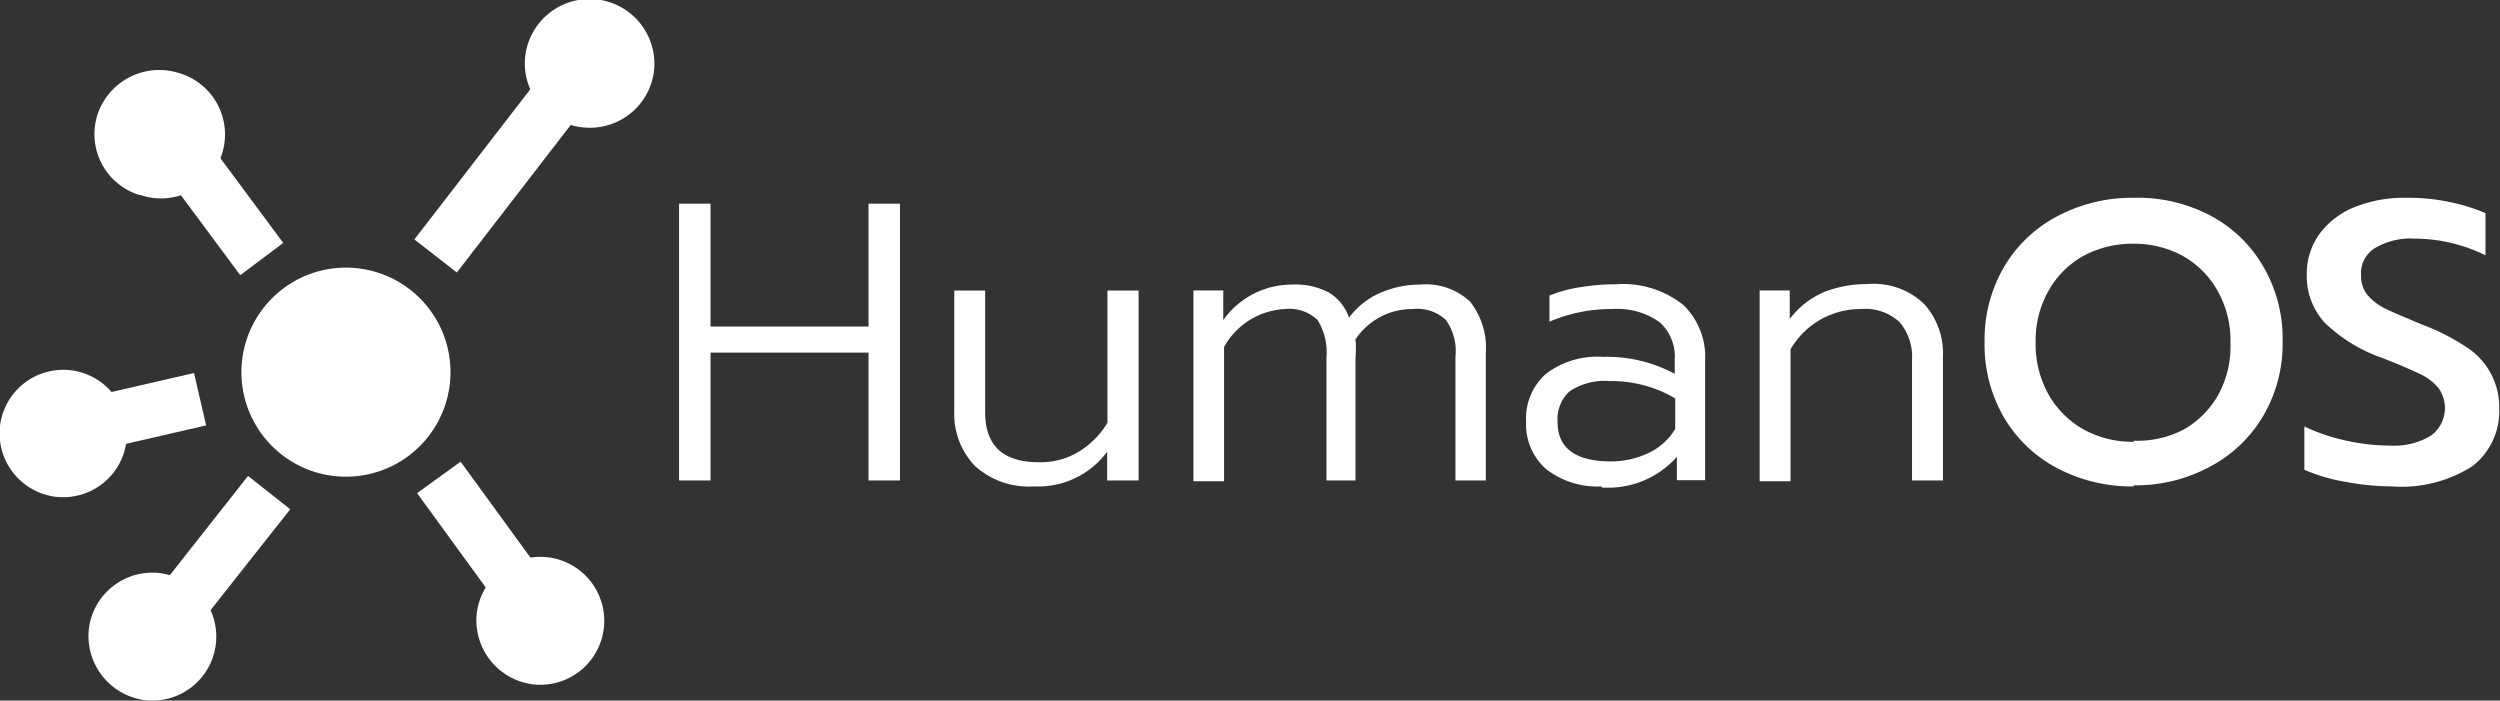
<svg xmlns="http://www.w3.org/2000/svg" viewBox="0 0 93.03 26.07">
  <rect x="0" y="0" width="93.03" height="26.07" fill="#333333" stroke="none"/>
  <g fill="white">
    <path d="M25.27 7.58h1.17v4.57h5.88V7.58h1.17v10.3h-1.17v-4.76h-5.88v4.76h-1.17V7.58zM38.49 18.1a3 3 0 0 1-2.22-.77 2.8 2.8 0 0 1-.76-2v-4.52h1.15v4.53c0 1.24.66 1.86 2 1.86a2.74 2.74 0 0 0 1.43-.36 3.12 3.12 0 0 0 1.12-1.11v-4.92h1.16v7.07H41.2v-1.07a3.19 3.19 0 0 1-2.71 1.29zm5.92-7.29h1.11v1.1a3.13 3.13 0 0 1 2.55-1.32 2.66 2.66 0 0 1 1.39.3 1.77 1.77 0 0 1 .74.93 2.88 2.88 0 0 1 1.18-.93 3.7 3.7 0 0 1 1.46-.3 2.41 2.41 0 0 1 1.87.64 2.79 2.79 0 0 1 .58 1.92v4.73h-1.13v-4.6a2 2 0 0 0-.36-1.38 1.58 1.58 0 0 0-1.24-.4 2.53 2.53 0 0 0-2.12 1.13 3.75 3.75 0 0 1 0 .68v4.57h-1.08v-4.57a2.28 2.28 0 0 0-.33-1.4 1.52 1.52 0 0 0-1.22-.41 2.75 2.75 0 0 0-2.26 1.41v5h-1.14v-7.1zM59.6 18.1a3.1 3.1 0 0 1-2.06-.64 2.2 2.2 0 0 1-.75-1.76 2.22 2.22 0 0 1 .74-1.79 3.14 3.14 0 0 1 2.12-.63 5.35 5.35 0 0 1 2.67.63v-.53a1.72 1.72 0 0 0-.55-1.38 2.69 2.69 0 0 0-1.77-.5 5.79 5.79 0 0 0-2.34.47V11a4.88 4.88 0 0 1 1.13-.31 7.66 7.66 0 0 1 1.32-.11 3.6 3.6 0 0 1 2.52.76 2.68 2.68 0 0 1 .82 2.09v4.44H62.4V17a3.42 3.42 0 0 1-2.8 1.14zm.29-.93a3.28 3.28 0 0 0 1.45-.31 2.32 2.32 0 0 0 1-.9v-1.13a4.43 4.43 0 0 0-1.16-.49 4.65 4.65 0 0 0-1.29-.16 2.35 2.35 0 0 0-1.48.38 1.4 1.4 0 0 0-.45 1.14q0 1.47 2 1.47zm5.59-6.36h1.12v1.06a3.16 3.16 0 0 1 1.27-1 4.4 4.4 0 0 1 1.62-.3 2.73 2.73 0 0 1 2.1.73 2.74 2.74 0 0 1 .71 2v4.58h-1.15V13.4a2 2 0 0 0-.45-1.4 1.86 1.86 0 0 0-1.44-.5 3 3 0 0 0-2.63 1.5v4.91h-1.15v-7.1zM79.4 18.1a5.91 5.91 0 0 1-2.83-.67 5 5 0 0 1-2-1.9 5.37 5.37 0 0 1-.72-2.79 5.38 5.38 0 0 1 .72-2.8 5 5 0 0 1 2-1.9 5.92 5.92 0 0 1 2.83-.68 5.81 5.81 0 0 1 2.81.64 4.92 4.92 0 0 1 2 1.9 5.29 5.29 0 0 1 .73 2.8 5.28 5.28 0 0 1-.73 2.79 5 5 0 0 1-2 1.89 5.81 5.81 0 0 1-2.81.68zm0-1.7a3.75 3.75 0 0 0 1.83-.4 3.4 3.4 0 0 0 1.3-1.28 3.76 3.76 0 0 0 .47-1.98 3.75 3.75 0 0 0-.48-1.92 3.38 3.38 0 0 0-1.3-1.3 3.77 3.77 0 0 0-1.84-.45 3.86 3.86 0 0 0-1.85.45 3.38 3.38 0 0 0-1.3 1.3 3.75 3.75 0 0 0-.48 1.92 3.85 3.85 0 0 0 .48 1.94A3.45 3.45 0 0 0 77.57 16a3.78 3.78 0 0 0 1.83.44zm9.67 1.7a9.49 9.49 0 0 1-1.84-.18 6.24 6.24 0 0 1-1.48-.44v-1.61a7.08 7.08 0 0 0 1.57.53 7.57 7.57 0 0 0 1.61.18 2.62 2.62 0 0 0 1.53-.37 1.27 1.27 0 0 0 .28-1.77 2 2 0 0 0-.7-.53 21.2 21.2 0 0 0-1.42-.6A5.81 5.81 0 0 1 86.5 12a2.56 2.56 0 0 1-.66-1.8 2.51 2.51 0 0 1 .47-1.49 3 3 0 0 1 1.3-1 5 5 0 0 1 1.92-.35 7.54 7.54 0 0 1 1.59.15 7 7 0 0 1 1.37.42V9.5a6 6 0 0 0-2.63-.62 2.59 2.59 0 0 0-1.48.35 1.09 1.09 0 0 0-.52 1 1.13 1.13 0 0 0 .24.75 2.12 2.12 0 0 0 .63.49c.26.13.74.33 1.43.62a7.93 7.93 0 0 1 1.64.84 2.64 2.64 0 0 1 1.2 2.28 2.58 2.58 0 0 1-1 2.14 4.91 4.91 0 0 1-3 .75zm-76.67-.39a3.89 3.89 0 0 0 4.33-3.35 3.89 3.89 0 1 0-4.33 3.35zM15.42 8.91l4.94-6.4 1.58 1.23-4.94 6.4z"/>
    <path d="M21.7 4.74a2.4 2.4 0 0 0 2.64-2.13 2.41 2.41 0 0 0-4.8-.47 2.39 2.39 0 0 0 2.16 2.6zM5.72 5.9l1.6-1.2 3.22 4.34-1.6 1.2z"/>
    <path d="M5.18 7.24a2.38 2.38 0 1 0 1.45-4.53 2.42 2.42 0 0 0-3 1.55 2.37 2.37 0 0 0 1.57 3zM1.92 15.1l5.3-1.22.45 1.95-5.3 1.22z"/>
    <path d="M2.12 18.49A2.37 2.37 0 1 0 0 15.85a2.38 2.38 0 0 0 2.1 2.64zM5.33 22.66l3.9-4.95 1.57 1.24-3.9 4.94z"/>
    <path d="M5.36 26.05a2.38 2.38 0 1 0-2.05-2.68 2.41 2.41 0 0 0 2.05 2.68zm14.51-.58a2.38 2.38 0 1 0-2.13-2.63 2.4 2.4 0 0 0 2.13 2.63z"/>
    <path d="M15.52 18.35l1.62-1.17 2.65 3.64-1.62 1.17z"/>
  </g>
</svg>
